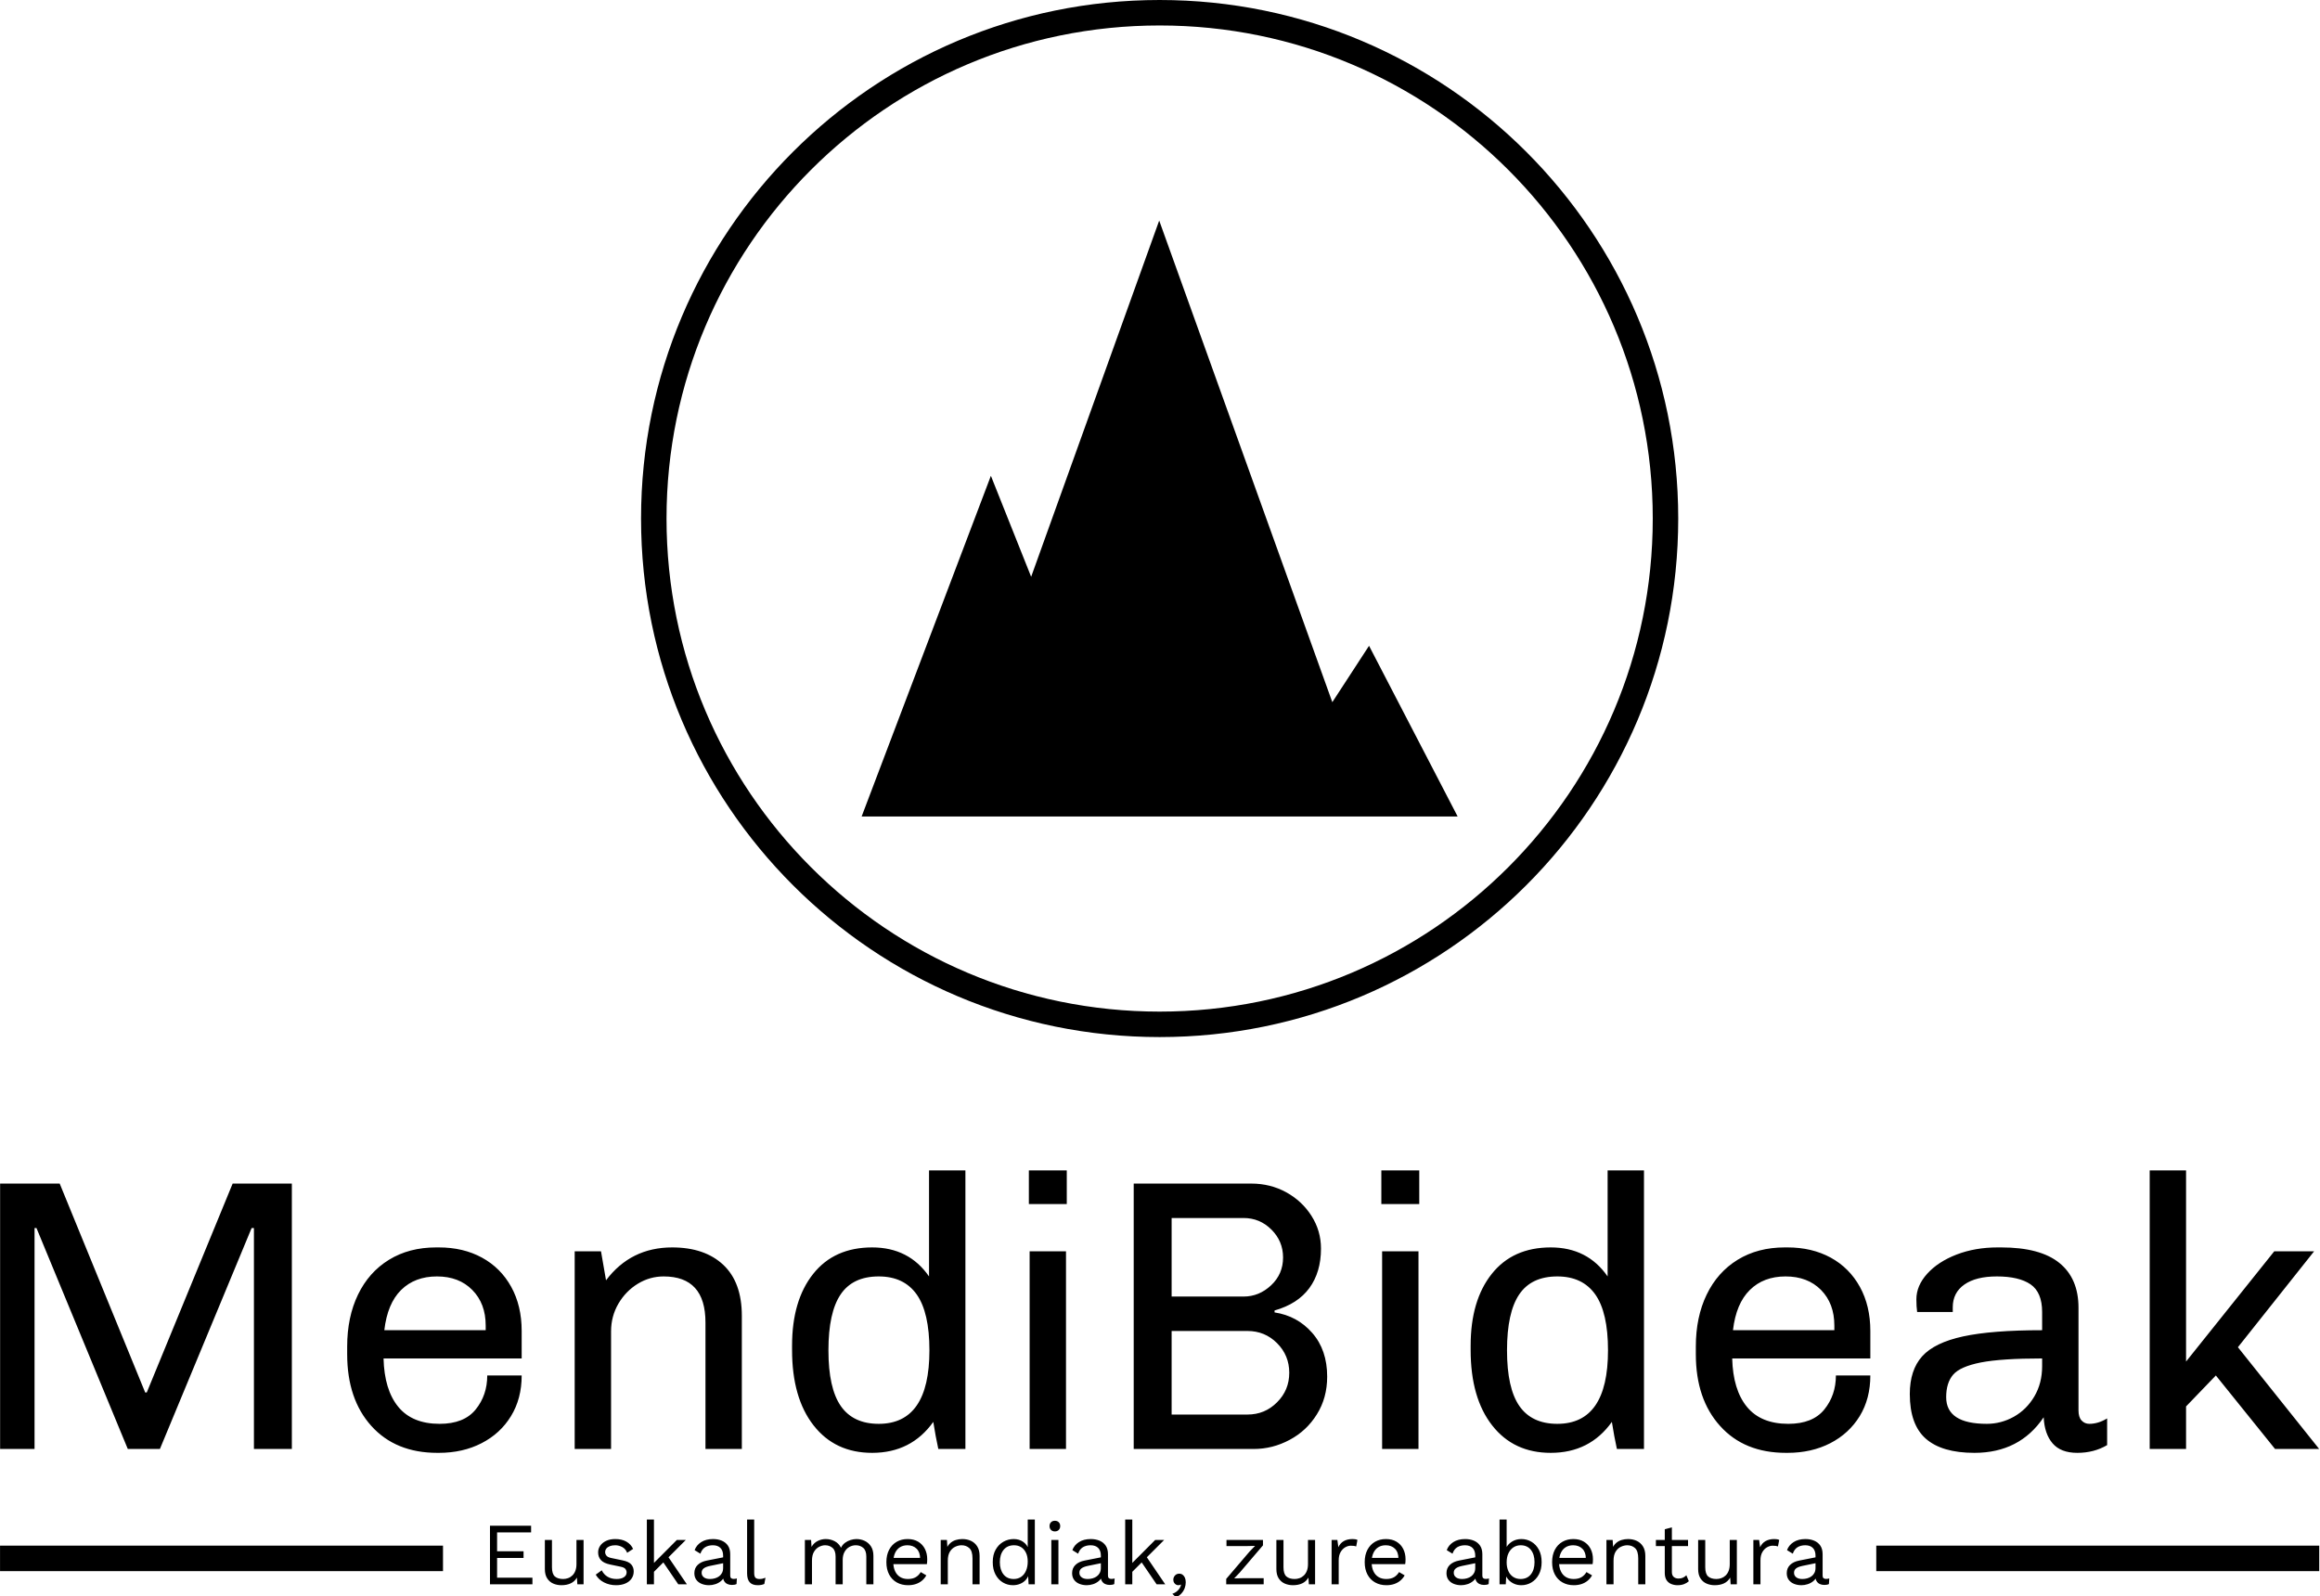 <svg xmlns="http://www.w3.org/2000/svg" version="1.1" xmlns:xlink="http://www.w3.org/1999/xlink" xmlns:svgjs="http://svgjs.dev/svgjs" width="2000" height="1376" viewBox="0 0 2000 1376"><g transform="matrix(1,0,0,1,-0.311,0.557)"><svg viewBox="0 0 359 247" data-background-color="#c9efc7" preserveAspectRatio="xMidYMid meet" height="1376" width="2000" xmlns="http://www.w3.org/2000/svg" xmlns:xlink="http://www.w3.org/1999/xlink"><g id="tight-bounds" transform="matrix(1,0,0,1,0.056,-0.1)"><svg viewBox="0 0 358.888 247.2" height="247.2" width="358.888"><g><svg viewBox="0 0 395.52 272.432" height="247.2" width="358.888"><g transform="matrix(1,0,0,1,0,199.626)"><svg viewBox="0 0 395.52 72.806" height="72.806" width="395.52"><g id="textblocktransform"><svg viewBox="0 0 395.52 72.806" height="72.806" width="395.52" id="textblock"><g><rect width="75.544" height="4.344" y="64.002" fill="#000000" data-fill-palette-color="tertiary"></rect><rect width="75.544" height="4.344" y="64.002" x="319.976" fill="#000000" data-fill-palette-color="tertiary"></rect></g><g><svg viewBox="0 0 395.52 48.17" height="48.17" width="395.52"><g transform="matrix(1,0,0,1,0,0)"><svg width="395.52" viewBox="4.6 -36 299.68 36.5" height="48.17" data-palette-color="#454545"><path d="M34.65-34.3L42.3-34.3 42.3 0 37.4 0 37.4-28.55 37.1-28.55 25.25 0 21.1 0 9.3-28.55 9.05-28.55 9.05 0 4.6 0 4.6-34.3 12.3-34.3 23.35-7.3 23.55-7.3 34.65-34.3ZM61.3-26.05Q64.45-26.05 66.87-24.73 69.3-23.4 70.65-20.95 72-18.5 72-15.25L72-15.25 72-11.7 54.15-11.7Q54.25-7.65 56.05-5.45 57.85-3.25 61.4-3.25L61.4-3.25Q64.55-3.25 66.05-5.1 67.55-6.95 67.55-9.5L67.55-9.5 72-9.5Q72-6.5 70.62-4.25 69.25-2 66.82-0.75 64.4 0.5 61.3 0.5L61.3 0.5 61.1 0.5Q55.7 0.5 52.57-2.98 49.45-6.45 49.45-12.25L49.45-12.25 49.45-13.25Q49.45-17.05 50.85-19.95 52.25-22.85 54.85-24.45 57.45-26.05 60.95-26.05L60.95-26.05 61.3-26.05ZM61.05-22.3Q58.2-22.3 56.42-20.55 54.65-18.8 54.25-15.35L54.25-15.35 67.35-15.35 67.35-15.95Q67.35-18.8 65.62-20.55 63.9-22.3 61.05-22.3L61.05-22.3ZM91.45-26.05Q95.65-26.05 98.05-23.8 100.45-21.55 100.45-17.2L100.45-17.2 100.45 0 95.75 0 95.75-16.35Q95.75-22.3 90.35-22.3L90.35-22.3Q88.55-22.3 87-21.35 85.45-20.4 84.5-18.78 83.55-17.15 83.55-15.2L83.55-15.2 83.55 0 78.85 0 78.85-25.55 82.25-25.55 82.9-21.8Q86.1-26.05 91.45-26.05L91.45-26.05ZM129.34-36L129.34 0 125.84 0Q125.49-1.6 125.19-3.5L125.19-3.5Q122.34 0.5 117.29 0.5L117.29 0.5Q112.49 0.5 109.72-3.05 106.94-6.6 106.94-12.8L106.94-12.8 106.94-13.35Q106.94-19.2 109.67-22.63 112.39-26.05 117.29-26.05L117.29-26.05Q122.04-26.05 124.64-22.3L124.64-22.3 124.64-36 129.34-36ZM118.14-22.3Q114.79-22.3 113.22-19.98 111.64-17.65 111.64-12.75L111.64-12.75Q111.64-7.85 113.24-5.55 114.84-3.25 118.14-3.25L118.14-3.25Q124.69-3.25 124.69-12.75L124.69-12.75Q124.69-17.65 123.04-19.98 121.39-22.3 118.14-22.3L118.14-22.3ZM137.54-36L142.44-36 142.44-31.65 137.54-31.65 137.54-36ZM137.64-25.55L142.34-25.55 142.34 0 137.64 0 137.64-25.55ZM166.29-34.3Q168.74-34.3 170.79-33.18 172.84-32.05 174.06-30.13 175.29-28.2 175.29-25.9L175.29-25.9Q175.29-22.85 173.79-20.8 172.29-18.75 169.29-17.9L169.29-17.9 169.29-17.65Q172.24-17.2 174.16-15 176.09-12.8 176.09-9.35L176.09-9.35Q176.09-6.6 174.76-4.48 173.44-2.35 171.24-1.18 169.04 0 166.59 0L166.59 0 151.09 0 151.09-34.3 166.29-34.3ZM165.29-29.85L155.99-29.85 155.99-19.7 165.29-19.7Q167.29-19.7 168.84-21.15 170.39-22.6 170.39-24.75L170.39-24.75Q170.39-26.85 168.89-28.35 167.39-29.85 165.29-29.85L165.29-29.85ZM165.79-15.25L155.99-15.25 155.99-4.45 165.79-4.45Q168.04-4.45 169.61-6.03 171.19-7.6 171.19-9.85L171.19-9.85Q171.19-12.1 169.61-13.68 168.04-15.25 165.79-15.25L165.79-15.25ZM183.09-36L187.99-36 187.99-31.65 183.09-31.65 183.09-36ZM183.19-25.55L187.89-25.55 187.89 0 183.19 0 183.19-25.55ZM217.03-36L217.03 0 213.53 0Q213.18-1.6 212.88-3.5L212.88-3.5Q210.03 0.5 204.98 0.5L204.98 0.5Q200.18 0.5 197.41-3.05 194.63-6.6 194.63-12.8L194.63-12.8 194.63-13.35Q194.63-19.2 197.36-22.63 200.08-26.05 204.98-26.05L204.98-26.05Q209.73-26.05 212.33-22.3L212.33-22.3 212.33-36 217.03-36ZM205.83-22.3Q202.48-22.3 200.91-19.98 199.33-17.65 199.33-12.75L199.33-12.75Q199.33-7.85 200.93-5.55 202.53-3.25 205.83-3.25L205.83-3.25Q212.38-3.25 212.38-12.75L212.38-12.75Q212.38-17.65 210.73-19.98 209.08-22.3 205.83-22.3L205.83-22.3ZM235.58-26.05Q238.73-26.05 241.16-24.73 243.58-23.4 244.93-20.95 246.28-18.5 246.28-15.25L246.28-15.25 246.28-11.7 228.43-11.7Q228.53-7.65 230.33-5.45 232.13-3.25 235.68-3.25L235.68-3.25Q238.83-3.25 240.33-5.1 241.83-6.95 241.83-9.5L241.83-9.5 246.28-9.5Q246.28-6.5 244.91-4.25 243.53-2 241.11-0.75 238.68 0.5 235.58 0.5L235.58 0.5 235.38 0.5Q229.98 0.5 226.86-2.98 223.73-6.45 223.73-12.25L223.73-12.25 223.73-13.25Q223.73-17.05 225.13-19.95 226.53-22.85 229.13-24.45 231.73-26.05 235.23-26.05L235.23-26.05 235.58-26.05ZM235.33-22.3Q232.48-22.3 230.71-20.55 228.93-18.8 228.53-15.35L228.53-15.35 241.63-15.35 241.63-15.95Q241.63-18.8 239.91-20.55 238.18-22.3 235.33-22.3L235.33-22.3ZM263.18-26.05Q268.23-26.05 270.7-24.05 273.18-22.05 273.18-18.25L273.18-18.25 273.18-5Q273.18-4.1 273.58-3.68 273.98-3.25 274.58-3.25L274.58-3.25Q275.73-3.25 276.88-3.95L276.88-3.95 276.88-0.5Q275.18 0.5 273.03 0.5L273.03 0.5Q270.88 0.5 269.83-0.73 268.78-1.95 268.68-4.1L268.68-4.1Q265.58 0.5 259.73 0.5L259.73 0.5Q255.53 0.5 253.45-1.33 251.38-3.15 251.38-7.1L251.38-7.1Q251.38-10.2 252.98-11.98 254.58-13.75 258.28-14.55 261.98-15.35 268.48-15.35L268.48-15.35 268.48-17.7Q268.48-20.25 266.98-21.28 265.48-22.3 262.63-22.3L262.63-22.3Q259.93-22.3 258.43-21.25 256.93-20.2 256.93-18.3L256.93-18.3 256.93-17.7 252.33-17.7Q252.23-18.4 252.23-19.35L252.23-19.35Q252.23-21.1 253.63-22.65 255.03-24.2 257.43-25.13 259.83-26.05 262.73-26.05L262.73-26.05 263.18-26.05ZM268.48-11.7Q263.23-11.7 260.55-11.18 257.88-10.65 256.98-9.6 256.08-8.55 256.08-6.7L256.08-6.7Q256.08-3.25 261.33-3.25L261.33-3.25Q263.18-3.25 264.83-4.17 266.48-5.1 267.48-6.8 268.48-8.5 268.48-10.7L268.48-10.7 268.48-11.7ZM282.38-36L287.08-36 287.08-11.3 298.48-25.55 303.63-25.55 293.78-13.15 304.28 0 298.58 0 290.93-9.5 287.08-5.5 287.08 0 282.38 0 282.38-36Z" opacity="1" transform="matrix(1,0,0,1,0,0)" fill="#000000" class="wordmark-text-0" data-fill-palette-color="primary" id="text-0"></path></svg></g></svg></g><g transform="matrix(1,0,0,1,75.544,59.541)"><svg viewBox="0 0 244.431 13.264" height="13.264" width="244.431"><g transform="matrix(1,0,0,1,8,0)"><svg width="228.431" viewBox="5.4 -36.5 754.23 43.8" height="13.264" data-palette-color="#454545"><path d="M29.3 0L5.4 0 5.4-33 28.55-33 28.55-29.25 9.4-29.25 9.4-18.6 24.3-18.6 24.3-14.85 9.4-14.85 9.4-3.75 29.3-3.75 29.3 0ZM45.6 0.5L45.6 0.5Q43.2 0.5 41.07-0.4 38.95-1.3 37.62-3.33 36.3-5.35 36.3-8.6L36.3-8.6 36.3-25 40.3-25 40.3-9.65Q40.3-5.85 41.95-4.42 43.6-3 46.6-3L46.6-3Q48-3 49.35-3.48 50.7-3.95 51.77-4.98 52.85-6 53.47-7.6 54.1-9.2 54.1-11.4L54.1-11.4 54.1-25 58.1-25 58.1 0 54.6 0 54.35-3.8Q53.05-1.55 50.82-0.53 48.6 0.5 45.6 0.5ZM76.4 0.5L76.4 0.5Q72.75 0.5 69.67-1.05 66.59-2.6 64.95-5.45L64.95-5.45 68.34-7.9Q69.45-5.6 71.57-4.3 73.7-3 76.7-3L76.7-3Q79.34-3 80.84-4.03 82.34-5.05 82.34-6.7L82.34-6.7Q82.34-7.75 81.67-8.63 81-9.5 79.09-9.9L79.09-9.9 73.09-11.15Q69.45-11.9 67.87-13.65 66.3-15.4 66.3-18L66.3-18Q66.3-20.05 67.47-21.75 68.65-23.45 70.82-24.48 73-25.5 75.95-25.5L75.95-25.5Q79.65-25.5 82.2-24.05 84.75-22.6 86-19.95L86-19.95 82.65-17.75Q81.8-19.95 79.9-20.98 78-22 75.95-22L75.95-22Q74.15-22 72.87-21.5 71.59-21 70.92-20.13 70.25-19.25 70.25-18.15L70.25-18.15Q70.25-17.05 71-16.13 71.75-15.2 73.8-14.8L73.8-14.8 80.05-13.5Q83.55-12.8 84.95-11.2 86.34-9.6 86.34-7.3L86.34-7.3Q86.34-4.95 85.09-3.18 83.84-1.4 81.59-0.45 79.34 0.5 76.4 0.5ZM110.64-25L115.69-25 104.89-14.2 103.94-13.25 95.74-5.05 95.74-10.05 110.64-25ZM93.74-36.5L97.74-36.5 97.74 0 93.74 0 93.74-36.5ZM101.89-14L105.24-16.25 116.29 0 111.44 0 101.89-14ZM136.69-9.25L136.69-16.15Q136.69-18.95 135.19-20.48 133.69-22 130.94-22L130.94-22Q128.34-22 126.54-20.88 124.74-19.75 123.89-17.25L123.89-17.25 120.64-19.25Q121.64-22.05 124.34-23.78 127.04-25.5 131.04-25.5L131.04-25.5Q133.74-25.5 135.94-24.58 138.14-23.65 139.41-21.78 140.69-19.9 140.69-16.95L140.69-16.95 140.69-4.85Q140.69-3.05 142.59-3.05L142.59-3.05Q143.54-3.05 144.44-3.3L144.44-3.3 144.24-0.15Q143.24 0.35 141.64 0.35L141.64 0.35Q140.19 0.35 139.04-0.2 137.89-0.75 137.24-1.88 136.59-3 136.59-4.7L136.59-4.7 136.59-5.2 137.59-5.05Q136.99-3.1 135.54-1.88 134.09-0.65 132.29-0.08 130.49 0.5 128.74 0.5L128.74 0.5Q126.54 0.5 124.64-0.25 122.74-1 121.61-2.53 120.49-4.05 120.49-6.3L120.49-6.3Q120.49-9.1 122.36-10.93 124.24-12.75 127.59-13.4L127.59-13.4 137.49-15.35 137.49-12.05 129.44-10.4Q126.99-9.9 125.79-9 124.59-8.1 124.59-6.5L124.59-6.5Q124.59-4.95 125.81-3.98 127.04-3 129.29-3L129.29-3Q130.74-3 132.06-3.38 133.39-3.75 134.44-4.53 135.49-5.3 136.09-6.48 136.69-7.65 136.69-9.25L136.69-9.25ZM150.19-36.5L154.19-36.5 154.19-6.35Q154.19-4.45 154.89-3.73 155.59-3 157.14-3L157.14-3Q158.14-3 158.79-3.15 159.44-3.3 160.54-3.7L160.54-3.7 159.89-0.2Q159.09 0.15 158.14 0.33 157.19 0.5 156.19 0.5L156.19 0.5Q153.14 0.5 151.66-1.15 150.19-2.8 150.19-6.2L150.19-6.2 150.19-36.5ZM186.73 0L182.73 0 182.73-25 186.23-25 186.48-21.1Q187.83-23.4 190.01-24.45 192.18-25.5 194.48-25.5L194.48-25.5Q197.13-25.5 199.48-24.3 201.83-23.1 203.08-20.6L203.08-20.6Q203.88-22.3 205.33-23.38 206.78-24.45 208.51-24.98 210.23-25.5 211.78-25.5L211.78-25.5Q214.18-25.5 216.36-24.5 218.53-23.5 219.93-21.4 221.33-19.3 221.33-16L221.33-16 221.33 0 217.33 0 217.33-15.6Q217.33-19 215.63-20.5 213.93-22 211.43-22L211.43-22Q209.48-22 207.78-21.05 206.08-20.1 205.06-18.25 204.03-16.4 204.03-13.7L204.03-13.7 204.03 0 200.03 0 200.03-15.6Q200.03-19 198.33-20.5 196.63-22 194.13-22L194.13-22Q192.48-22 190.76-21.13 189.03-20.25 187.88-18.35 186.73-16.45 186.73-13.35L186.73-13.35 186.73 0ZM240.83 0.5L240.83 0.5Q237.28 0.5 234.51-1.05 231.73-2.6 230.18-5.53 228.63-8.45 228.63-12.5L228.63-12.5Q228.63-16.55 230.18-19.48 231.73-22.4 234.43-23.95 237.13-25.5 240.58-25.5L240.58-25.5Q244.08-25.5 246.56-24 249.03-22.5 250.33-19.93 251.63-17.35 251.63-14.15L251.63-14.15Q251.63-13.3 251.58-12.6 251.53-11.9 251.43-11.35L251.43-11.35 231.23-11.35 231.23-14.9 249.68-14.9 247.63-14.5Q247.63-18.1 245.66-20.05 243.68-22 240.48-22L240.48-22Q238.03-22 236.26-20.88 234.48-19.75 233.51-17.63 232.53-15.5 232.53-12.5L232.53-12.5Q232.53-9.55 233.53-7.4 234.53-5.25 236.36-4.13 238.18-3 240.73-3L240.73-3Q243.48-3 245.21-4.05 246.93-5.1 247.98-6.9L247.98-6.9 251.13-5.05Q250.18-3.35 248.71-2.1 247.23-0.85 245.26-0.18 243.28 0.5 240.83 0.5ZM263.23 0L259.23 0 259.23-25 262.73-25 263.08-19.4 262.43-19.95Q263.23-21.95 264.58-23.18 265.93-24.4 267.7-24.95 269.48-25.5 271.38-25.5L271.38-25.5Q274.08-25.5 276.28-24.48 278.48-23.45 279.8-21.35 281.13-19.25 281.13-16L281.13-16 281.13 0 277.13 0 277.13-14.6Q277.13-18.75 275.35-20.38 273.58-22 270.98-22L270.98-22Q269.18-22 267.38-21.15 265.58-20.3 264.4-18.4 263.23-16.5 263.23-13.3L263.23-13.3 263.23 0ZM299.93 0.5L299.93 0.5Q296.83 0.5 294.23-1.05 291.63-2.6 290.08-5.53 288.53-8.45 288.53-12.5L288.53-12.5Q288.53-16.65 290.18-19.55 291.83-22.45 294.53-23.98 297.23-25.5 300.33-25.5L300.33-25.5Q303.43-25.5 305.7-23.9 307.98-22.3 308.73-19.65L308.73-19.65 308.23-19.3 308.23-36.5 312.23-36.5 312.23 0 308.73 0 308.38-6.05 308.93-6.35Q308.58-4.15 307.25-2.63 305.93-1.1 304-0.3 302.08 0.5 299.93 0.5ZM300.33-3L300.33-3Q302.73-3 304.5-4.2 306.28-5.4 307.25-7.63 308.23-9.85 308.23-12.85L308.23-12.85Q308.23-15.7 307.25-17.75 306.28-19.8 304.55-20.9 302.83-22 300.53-22L300.53-22Q296.73-22 294.63-19.4 292.53-16.8 292.53-12.5L292.53-12.5Q292.53-8.2 294.58-5.6 296.63-3 300.33-3ZM323.52-29.8L323.52-29.8Q322.17-29.8 321.35-30.63 320.52-31.45 320.52-32.8L320.52-32.8Q320.52-34.15 321.35-34.98 322.17-35.8 323.52-35.8L323.52-35.8Q324.87-35.8 325.7-34.98 326.52-34.15 326.52-32.8L326.52-32.8Q326.52-31.45 325.7-30.63 324.87-29.8 323.52-29.8ZM321.52-25L325.52-25 325.52 0 321.52 0 321.52-25ZM349.42-9.25L349.42-16.15Q349.42-18.95 347.92-20.48 346.42-22 343.67-22L343.67-22Q341.07-22 339.27-20.88 337.47-19.75 336.62-17.25L336.62-17.25 333.37-19.25Q334.37-22.05 337.07-23.78 339.77-25.5 343.77-25.5L343.77-25.5Q346.47-25.5 348.67-24.58 350.87-23.65 352.15-21.78 353.42-19.9 353.42-16.95L353.42-16.95 353.42-4.85Q353.42-3.05 355.32-3.05L355.32-3.05Q356.27-3.05 357.17-3.3L357.17-3.3 356.97-0.15Q355.97 0.35 354.37 0.35L354.37 0.35Q352.92 0.35 351.77-0.2 350.62-0.75 349.97-1.88 349.32-3 349.32-4.7L349.32-4.7 349.32-5.2 350.32-5.05Q349.72-3.1 348.27-1.88 346.82-0.65 345.02-0.08 343.22 0.5 341.47 0.5L341.47 0.5Q339.27 0.5 337.37-0.25 335.47-1 334.35-2.53 333.22-4.05 333.22-6.3L333.22-6.3Q333.22-9.1 335.1-10.93 336.97-12.75 340.32-13.4L340.32-13.4 350.22-15.35 350.22-12.05 342.17-10.4Q339.72-9.9 338.52-9 337.32-8.1 337.32-6.5L337.32-6.5Q337.32-4.95 338.55-3.98 339.77-3 342.02-3L342.02-3Q343.47-3 344.8-3.38 346.12-3.75 347.17-4.53 348.22-5.3 348.82-6.48 349.42-7.65 349.42-9.25L349.42-9.25ZM380.02-25L385.07-25 374.27-14.2 373.32-13.25 365.12-5.05 365.12-10.05 380.02-25ZM363.12-36.5L367.12-36.5 367.12 0 363.12 0 363.12-36.5ZM371.27-14L374.62-16.25 385.67 0 380.82 0 371.27-14ZM393.47-6L393.47-6Q394.67-6 395.49-5.38 396.32-4.75 396.77-3.68 397.22-2.6 397.22-1.15L397.22-1.15Q397.22 0.5 396.64 2.1 396.07 3.7 394.87 5.05 393.67 6.4 391.77 7.3L391.77 7.3 389.67 5.35Q391.02 4.9 392.04 4.1 393.07 3.3 393.72 2.3 394.37 1.3 394.57 0.25L394.57 0.25 394.37 0.15Q394.17 0.3 393.87 0.4 393.57 0.5 392.97 0.5L392.97 0.5Q392.37 0.5 391.74 0.15 391.12-0.2 390.67-0.88 390.22-1.55 390.22-2.65L390.22-2.65Q390.22-3.55 390.67-4.33 391.12-5.1 391.84-5.55 392.57-6 393.47-6ZM441.11 0L420.01 0 420.01-3.05 433.11-18.4 436.26-21.65 431.81-21.55 420.16-21.55 420.16-25 440.71-25 440.71-21.95 427.61-6.6 424.51-3.35 429.36-3.45 441.11-3.45 441.11 0ZM457.56 0.5L457.56 0.5Q455.16 0.5 453.03-0.4 450.91-1.3 449.58-3.33 448.26-5.35 448.26-8.6L448.26-8.6 448.26-25 452.26-25 452.26-9.65Q452.26-5.85 453.91-4.42 455.56-3 458.56-3L458.56-3Q459.96-3 461.31-3.48 462.66-3.95 463.73-4.98 464.81-6 465.43-7.6 466.06-9.2 466.06-11.4L466.06-11.4 466.06-25 470.06-25 470.06 0 466.56 0 466.31-3.8Q465.01-1.55 462.78-0.53 460.56 0.5 457.56 0.5ZM483.36 0L479.36 0 479.36-25 482.61-25 483.16-20.9Q484.21-23.2 486.23-24.35 488.26-25.5 491.16-25.5L491.16-25.5Q491.81-25.5 492.58-25.4 493.36-25.3 493.91-25L493.91-25 493.21-21.35Q492.66-21.55 492.01-21.65 491.36-21.75 490.16-21.75L490.16-21.75Q488.61-21.75 487.03-20.85 485.46-19.95 484.41-18.13 483.36-16.3 483.36-13.5L483.36-13.5 483.36 0ZM510.2 0.5L510.2 0.5Q506.65 0.5 503.88-1.05 501.1-2.6 499.55-5.53 498-8.45 498-12.5L498-12.5Q498-16.55 499.55-19.48 501.1-22.4 503.8-23.95 506.5-25.5 509.95-25.5L509.95-25.5Q513.45-25.5 515.93-24 518.4-22.5 519.7-19.93 521-17.35 521-14.15L521-14.15Q521-13.3 520.95-12.6 520.9-11.9 520.8-11.35L520.8-11.35 500.6-11.35 500.6-14.9 519.05-14.9 517-14.5Q517-18.1 515.03-20.05 513.05-22 509.85-22L509.85-22Q507.4-22 505.63-20.88 503.85-19.75 502.88-17.63 501.9-15.5 501.9-12.5L501.9-12.5Q501.9-9.55 502.9-7.4 503.9-5.25 505.73-4.13 507.55-3 510.1-3L510.1-3Q512.85-3 514.58-4.05 516.3-5.1 517.35-6.9L517.35-6.9 520.5-5.05Q519.55-3.35 518.08-2.1 516.6-0.85 514.63-0.18 512.65 0.5 510.2 0.5ZM560.25-9.25L560.25-16.15Q560.25-18.95 558.75-20.48 557.25-22 554.5-22L554.5-22Q551.9-22 550.1-20.88 548.3-19.75 547.45-17.25L547.45-17.25 544.2-19.25Q545.2-22.05 547.9-23.78 550.6-25.5 554.6-25.5L554.6-25.5Q557.3-25.5 559.5-24.58 561.7-23.65 562.97-21.78 564.25-19.9 564.25-16.95L564.25-16.95 564.25-4.85Q564.25-3.05 566.15-3.05L566.15-3.05Q567.1-3.05 568-3.3L568-3.3 567.8-0.15Q566.8 0.35 565.2 0.35L565.2 0.35Q563.75 0.35 562.6-0.2 561.45-0.75 560.8-1.88 560.15-3 560.15-4.7L560.15-4.7 560.15-5.2 561.15-5.05Q560.55-3.1 559.1-1.88 557.65-0.65 555.85-0.08 554.05 0.5 552.3 0.5L552.3 0.5Q550.1 0.5 548.2-0.25 546.3-1 545.17-2.53 544.05-4.05 544.05-6.3L544.05-6.3Q544.05-9.1 545.92-10.93 547.8-12.75 551.15-13.4L551.15-13.4 561.05-15.35 561.05-12.05 553-10.4Q550.55-9.9 549.35-9 548.15-8.1 548.15-6.5L548.15-6.5Q548.15-4.95 549.37-3.98 550.6-3 552.85-3L552.85-3Q554.3-3 555.62-3.38 556.95-3.75 558-4.53 559.05-5.3 559.65-6.48 560.25-7.65 560.25-9.25L560.25-9.25ZM586.19 0.5L586.19 0.5Q584.09 0.5 582.29-0.25 580.49-1 579.19-2.35 577.89-3.7 577.24-5.4L577.24-5.4 577.79-6.1 577.44 0 573.94 0 573.94-36.5 577.94-36.5 577.94-19.35 577.44-20.1Q578.44-22.45 580.82-23.98 583.19-25.5 586.24-25.5L586.24-25.5Q589.34-25.5 591.94-23.95 594.54-22.4 596.09-19.5 597.64-16.6 597.64-12.5L597.64-12.5Q597.64-8.45 596.07-5.53 594.49-2.6 591.89-1.05 589.29 0.5 586.19 0.5ZM585.79-3L585.79-3Q589.49-3 591.57-5.6 593.64-8.2 593.64-12.5L593.64-12.5Q593.64-16.8 591.59-19.4 589.54-22 585.84-22L585.84-22Q583.49-22 581.72-20.8 579.94-19.6 578.94-17.45 577.94-15.3 577.94-12.4L577.94-12.4Q577.94-9.55 578.92-7.43 579.89-5.3 581.67-4.15 583.44-3 585.79-3ZM615.74 0.5L615.74 0.5Q612.19 0.5 609.42-1.05 606.64-2.6 605.09-5.53 603.54-8.45 603.54-12.5L603.54-12.5Q603.54-16.55 605.09-19.48 606.64-22.4 609.34-23.95 612.04-25.5 615.49-25.5L615.49-25.5Q618.99-25.5 621.47-24 623.94-22.5 625.24-19.93 626.54-17.35 626.54-14.15L626.54-14.15Q626.54-13.3 626.49-12.6 626.44-11.9 626.34-11.35L626.34-11.35 606.14-11.35 606.14-14.9 624.59-14.9 622.54-14.5Q622.54-18.1 620.57-20.05 618.59-22 615.39-22L615.39-22Q612.94-22 611.17-20.88 609.39-19.75 608.42-17.63 607.44-15.5 607.44-12.5L607.44-12.5Q607.44-9.55 608.44-7.4 609.44-5.25 611.27-4.13 613.09-3 615.64-3L615.64-3Q618.39-3 620.12-4.05 621.84-5.1 622.89-6.9L622.89-6.9 626.04-5.05Q625.09-3.35 623.62-2.1 622.14-0.85 620.17-0.18 618.19 0.5 615.74 0.5ZM638.14 0L634.14 0 634.14-25 637.64-25 637.99-19.4 637.34-19.95Q638.14-21.95 639.49-23.18 640.84-24.4 642.61-24.95 644.39-25.5 646.29-25.5L646.29-25.5Q648.99-25.5 651.19-24.48 653.39-23.45 654.71-21.35 656.04-19.25 656.04-16L656.04-16 656.04 0 652.04 0 652.04-14.6Q652.04-18.75 650.26-20.38 648.49-22 645.89-22L645.89-22Q644.09-22 642.29-21.15 640.49-20.3 639.31-18.4 638.14-16.5 638.14-13.3L638.14-13.3 638.14 0ZM666.99-31L670.99-32.1 670.99-6.9Q670.99-5.05 672.04-4.15 673.09-3.25 674.74-3.25L674.74-3.25Q676.19-3.25 677.24-3.75 678.29-4.25 679.14-5.1L679.14-5.1 680.54-1.75Q679.39-0.7 677.81-0.1 676.24 0.5 674.19 0.5L674.19 0.5Q672.29 0.5 670.64-0.18 668.99-0.85 668.01-2.33 667.04-3.8 666.99-6.2L666.99-6.2 666.99-31ZM661.99-25L680.09-25 680.09-21.55 661.99-21.55 661.99-25ZM695.08 0.5L695.08 0.5Q692.68 0.5 690.56-0.4 688.43-1.3 687.11-3.33 685.78-5.35 685.78-8.6L685.78-8.6 685.78-25 689.78-25 689.78-9.65Q689.78-5.85 691.43-4.42 693.08-3 696.08-3L696.08-3Q697.48-3 698.83-3.48 700.18-3.95 701.26-4.98 702.33-6 702.96-7.6 703.58-9.2 703.58-11.4L703.58-11.4 703.58-25 707.58-25 707.58 0 704.08 0 703.83-3.8Q702.53-1.55 700.31-0.53 698.08 0.5 695.08 0.5ZM720.88 0L716.88 0 716.88-25 720.13-25 720.68-20.9Q721.73-23.2 723.76-24.35 725.78-25.5 728.68-25.5L728.68-25.5Q729.33-25.5 730.11-25.4 730.88-25.3 731.43-25L731.43-25 730.73-21.35Q730.18-21.55 729.53-21.65 728.88-21.75 727.68-21.75L727.68-21.75Q726.13-21.75 724.56-20.85 722.98-19.95 721.93-18.13 720.88-16.3 720.88-13.5L720.88-13.5 720.88 0ZM751.88-9.25L751.88-16.15Q751.88-18.95 750.38-20.48 748.88-22 746.13-22L746.13-22Q743.53-22 741.73-20.88 739.93-19.75 739.08-17.25L739.08-17.25 735.83-19.25Q736.83-22.05 739.53-23.78 742.23-25.5 746.23-25.5L746.23-25.5Q748.93-25.5 751.13-24.58 753.33-23.65 754.6-21.78 755.88-19.9 755.88-16.95L755.88-16.95 755.88-4.85Q755.88-3.05 757.78-3.05L757.78-3.05Q758.73-3.05 759.63-3.3L759.63-3.3 759.43-0.15Q758.43 0.35 756.83 0.35L756.83 0.35Q755.38 0.35 754.23-0.2 753.08-0.75 752.43-1.88 751.78-3 751.78-4.7L751.78-4.7 751.78-5.2 752.78-5.05Q752.18-3.1 750.73-1.88 749.28-0.65 747.48-0.08 745.68 0.5 743.93 0.5L743.93 0.5Q741.73 0.5 739.83-0.25 737.93-1 736.8-2.53 735.68-4.05 735.68-6.3L735.68-6.3Q735.68-9.1 737.55-10.93 739.43-12.75 742.78-13.4L742.78-13.4 752.68-15.35 752.68-12.05 744.63-10.4Q742.18-9.9 740.98-9 739.78-8.1 739.78-6.5L739.78-6.5Q739.78-4.95 741-3.98 742.23-3 744.48-3L744.48-3Q745.93-3 747.25-3.38 748.58-3.75 749.63-4.53 750.68-5.3 751.28-6.48 751.88-7.65 751.88-9.25L751.88-9.25Z" opacity="1" transform="matrix(1,0,0,1,0,0)" fill="#000000" class="slogan-text-1" data-fill-palette-color="secondary" id="text-1"></path></svg></g></svg></g></svg></g></svg></g><g transform="matrix(1,0,0,1,109.319,0)"><svg viewBox="0 0 176.882 176.882" height="176.882" width="176.882"><g><svg></svg></g><g id="icon-0"><svg viewBox="0 0 176.882 176.882" height="176.882" width="176.882"><g><path d="M0 88.441c0-48.845 39.596-88.441 88.441-88.441 48.845 0 88.441 39.596 88.441 88.441 0 48.845-39.596 88.441-88.441 88.441-48.845 0-88.441-39.596-88.441-88.441zM88.441 172.538c46.446 0 84.097-37.652 84.097-84.097 0-46.446-37.652-84.097-84.097-84.097-46.446 0-84.097 37.652-84.097 84.097 0 46.446 37.652 84.097 84.097 84.097z" data-fill-palette-color="tertiary" fill="#000000" stroke="transparent"></path></g><g transform="matrix(1,0,0,1,37.617,37.617)"><svg viewBox="0 0 101.649 101.647" height="101.647" width="101.649"><g><svg xmlns="http://www.w3.org/2000/svg" xmlns:xlink="http://www.w3.org/1999/xlink" version="1.1" x="0" y="0" viewBox="4.967 5 90.001 90" enable-background="new 0 0 100 100" xml:space="preserve" height="101.647" width="101.649" class="icon-z$-0" data-fill-palette-color="accent" id="z$-0"><g fill="#454545" data-fill-palette-color="accent"><polygon points="81.588,69.219 76.042,77.733 49.901,5 30.566,58.797 24.486,43.546 4.967,95 17.555,95 45,95 64.794,95 82.249,95    94.968,95  " fill="#000000" data-fill-palette-color="accent"></polygon></g></svg></g></svg></g></svg></g></svg></g><g></g></svg></g><defs></defs></svg><rect width="358.888" height="247.2" fill="none" stroke="none" visibility="hidden"></rect></g></svg></g></svg>